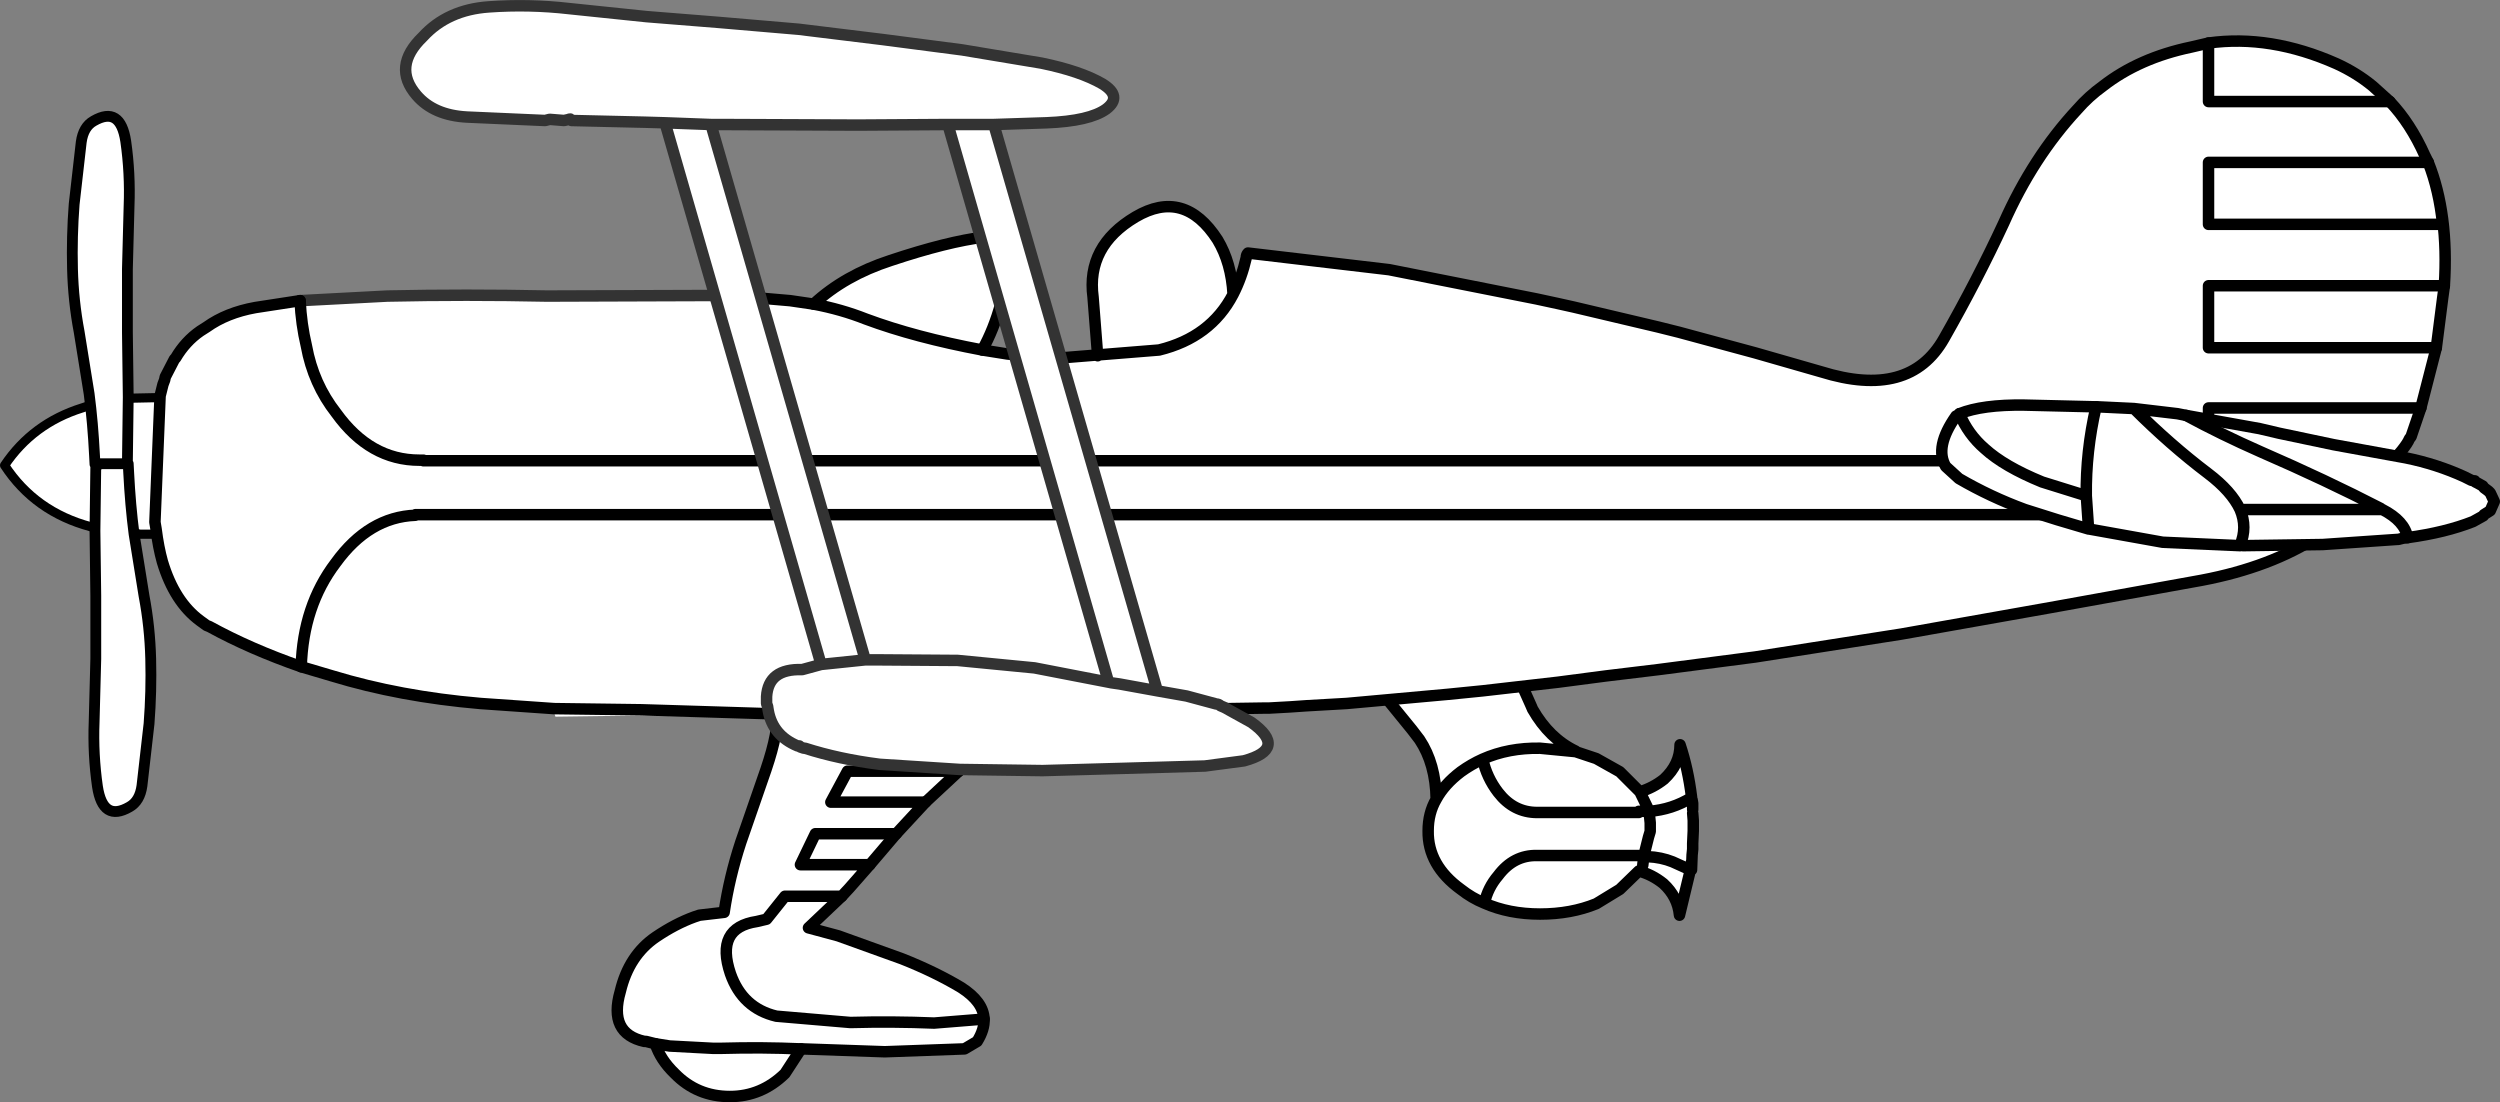 <?xml version="1.0" encoding="UTF-8" standalone="no"?>
<svg xmlns:xlink="http://www.w3.org/1999/xlink" height="96.05px" width="217.85px" xmlns="http://www.w3.org/2000/svg">
  <rect width="100%" height="100%" fill="#808080" stroke="none"/>
  <g transform="matrix(1.0, 0.0, 0.0, 1.0, 0.4, 0.5)">
    <use height="96.05" transform="matrix(1.0, 0.0, 0.0, 1.0, -0.4, -0.5)" width="217.85" xlink:href="#sprite0"/>
  </g>
  <defs>
    <g id="sprite0" transform="matrix(1.0, 0.0, 0.0, 1.0, 0.4, 0.5)">
      <use height="12.7" transform="matrix(1.0, 0.0, 0.0, 1.0, -0.4, 33.75)" width="15.9" xlink:href="#shape0"/>
      <use height="84.85" transform="matrix(-0.725, 0.0, 0.0, 0.725, 13.24, 9.169)" width="10.75" xlink:href="#sprite1"/>
      <use height="96.05" transform="matrix(1.0, 0.0, 0.0, 1.0, 12.6, -0.5)" width="204.85" xlink:href="#shape2"/>
    </g>
    <g id="shape0" transform="matrix(1.0, 0.0, 0.0, 1.0, 0.4, -33.75)">
      <path d="M14.3 34.3 L15.1 34.4 Q14.3 37.75 14.5 43.15 L14.75 45.85 14.3 45.9 13.3 45.95 12.85 46.05 12.35 46.05 11.8 46.05 11.35 45.95 11.2 45.95 7.5 45.4 Q2.65 44.1 0.0 40.05 2.45 36.4 6.75 35.05 L7.5 34.8 10.9 34.2 13.3 34.15 14.3 34.3" fill="#ffffff" fill-rule="evenodd" stroke="none"/>
      <path d="M14.3 34.3 L13.3 34.15 10.9 34.2 7.5 34.8 6.75 35.05 Q2.45 36.4 0.0 40.05 2.65 44.1 7.5 45.4 L11.2 45.95 11.35 45.95 11.8 46.05 12.35 46.05 12.85 46.05 13.3 45.95 14.3 45.9 14.75 45.85 14.5 43.15 Q14.3 37.75 15.1 34.4 L14.3 34.3 Z" fill="none" stroke="#000000" stroke-linecap="round" stroke-linejoin="round" stroke-width="0.8"/>
    </g>
    <g id="sprite1" transform="matrix(1.0, 0.0, 0.0, 1.0, 5.3, 42.35)">
      <use height="84.85" transform="matrix(1.0, 0.0, 0.0, 1.0, -5.3, -42.35)" width="10.75" xlink:href="#shape1"/>
    </g>
    <g id="shape1" transform="matrix(1.0, 0.0, 0.0, 1.0, 5.3, 42.35)">
      <path d="M-1.6 0.05 L-1.6 -0.1 -1.8 -0.15 -1.9 -7.95 -1.8 -15.75 -1.8 -23.35 -2.0 -30.95 Q-2.15 -34.85 -1.6 -38.7 -0.95 -43.0 2.25 -41.15 3.5 -40.45 3.75 -38.6 L4.6 -31.15 Q4.9 -27.25 4.8 -23.35 4.7 -19.5 4.0 -15.8 L2.8 -8.35 Q2.35 -4.9 2.15 -0.9 L2.1 0.05 2.1 0.1 1.8 0.1 1.8 0.3 2.0 0.3 2.1 8.1 2.0 15.9 2.0 23.5 2.2 31.1 Q2.35 35.0 1.8 38.85 1.15 43.15 -2.05 41.3 -3.3 40.6 -3.55 38.75 L-4.4 31.3 Q-4.7 27.4 -4.6 23.5 -4.5 19.65 -3.8 15.95 L-2.6 8.5 Q-2.15 5.05 -1.95 1.05 L-1.9 0.1 -1.9 0.05 -1.6 0.05 1.8 0.05 1.8 0.1 1.8 0.05 -1.6 0.05" fill="#ffffff" fill-rule="evenodd" stroke="none"/>
      <path d="M-1.6 0.05 L-1.6 -0.1 -1.8 -0.15 -1.9 -7.95 -1.8 -15.75 -1.8 -23.35 -2.0 -30.95 Q-2.15 -34.85 -1.6 -38.7 -0.95 -43.0 2.25 -41.15 3.5 -40.45 3.75 -38.6 L4.6 -31.15 Q4.9 -27.25 4.8 -23.35 4.7 -19.5 4.0 -15.8 L2.8 -8.35 Q2.35 -4.9 2.15 -0.9 L2.1 0.05 2.1 0.1 1.8 0.1 1.8 0.3 2.0 0.3 2.1 8.1 2.0 15.9 2.0 23.5 2.2 31.1 Q2.35 35.0 1.8 38.85 1.15 43.15 -2.05 41.3 -3.3 40.6 -3.55 38.75 L-4.4 31.3 Q-4.7 27.4 -4.6 23.5 -4.5 19.65 -3.8 15.95 L-2.6 8.5 Q-2.15 5.05 -1.95 1.05 L-1.9 0.1 -1.9 0.05 -1.6 0.05 1.8 0.05 1.8 0.1" fill="none" stroke="#000000" stroke-linecap="round" stroke-linejoin="round" stroke-width="1.3"/>
    </g>
    <g id="shape2" transform="matrix(1.0, 0.0, 0.0, 1.0, -12.6, 0.5)">
      <path d="M88.8 61.25 Q87.25 62.45 85.85 63.95 L85.85 64.0 75.05 64.0 Q75.95 62.6 77.2 61.25 L88.8 61.25 77.2 61.25 Q75.95 62.6 75.05 64.0 L85.85 64.0 83.15 66.7 81.7 68.05 80.25 69.4 77.75 72.1 77.7 72.15 75.4 74.85 73.6 76.9 72.95 77.6 70.05 80.35 72.65 81.05 78.2 83.05 Q81.1 84.2 83.35 85.55 85.3 86.8 85.35 88.3 85.4 89.2 84.75 90.25 L83.65 90.9 76.7 91.15 69.5 90.9 69.4 90.9 68.0 93.05 Q65.95 95.05 63.2 95.05 60.35 95.05 58.4 93.05 57.15 91.85 56.7 90.45 L55.9 90.25 55.75 90.25 Q52.6 89.55 53.65 85.9 54.4 82.75 56.75 81.15 58.45 80.0 60.1 79.4 L60.55 79.25 62.7 79.0 Q63.15 75.95 64.15 72.9 L66.35 66.55 Q67.5 63.15 67.3 61.5 L67.25 60.9 67.55 60.9 89.2 60.9 88.8 61.25 M80.25 69.4 L72.0 69.4 73.45 66.7 83.15 66.7 73.45 66.7 72.0 69.4 80.25 69.4 M69.4 90.9 Q66.0 90.75 62.5 90.85 L62.3 90.85 62.1 90.85 61.9 90.85 61.7 90.85 57.95 90.65 56.7 90.45 57.95 90.65 61.7 90.85 61.9 90.85 62.1 90.85 62.3 90.85 62.5 90.85 Q66.0 90.75 69.4 90.9 M77.7 72.15 L70.65 72.15 69.35 74.85 75.4 74.85 69.35 74.85 70.65 72.15 77.7 72.15 M72.95 77.6 L68.0 77.6 66.4 79.6 65.55 79.8 Q61.9 80.35 63.25 84.35 64.3 87.35 67.25 88.05 L73.7 88.6 Q77.4 88.5 81.0 88.65 L85.35 88.3 81.0 88.65 Q77.4 88.5 73.7 88.6 L67.25 88.05 Q64.3 87.35 63.25 84.35 61.9 80.35 65.55 79.8 L66.4 79.6 68.0 77.6 72.95 77.6" fill="#ffffff" fill-rule="evenodd" stroke="none"/>
      <path d="M88.8 61.25 L77.2 61.25 Q75.95 62.6 75.05 64.0 L85.85 64.0 83.15 66.7 73.45 66.7 72.0 69.4 80.25 69.4 77.75 72.1 77.7 72.15 70.65 72.15 69.35 74.85 75.4 74.85 73.6 76.9 72.95 77.6 68.0 77.6 66.4 79.6 65.55 79.8 Q61.9 80.35 63.25 84.35 64.3 87.35 67.25 88.05 L73.7 88.6 Q77.4 88.5 81.0 88.65 L85.35 88.3 Q85.4 89.2 84.75 90.25 L83.65 90.9 76.7 91.15 69.5 90.9 69.4 90.9 Q66.0 90.75 62.5 90.85 L62.3 90.85 62.1 90.85 61.9 90.85 61.7 90.85 57.95 90.65 56.7 90.45 55.9 90.25 55.75 90.25 Q52.6 89.55 53.65 85.9 54.4 82.75 56.75 81.15 58.45 80.0 60.1 79.4 L60.55 79.25 62.7 79.0 Q63.15 75.95 64.15 72.9 L66.35 66.55 Q67.5 63.15 67.3 61.5 L67.25 60.9 67.55 60.9 M89.2 60.9 L88.8 61.25" fill="none" stroke="#000000" stroke-linecap="round" stroke-linejoin="round" stroke-width="1.0"/>
      <path d="M85.85 64.0 L85.85 63.95 Q87.25 62.45 88.8 61.25 M83.15 66.7 L81.7 68.05 80.25 69.4 M77.7 72.15 L75.4 74.85 M72.95 77.6 L70.05 80.35 72.65 81.05 78.2 83.05 Q81.1 84.2 83.35 85.55 85.3 86.8 85.35 88.3 M69.4 90.9 L68.0 93.05 Q65.95 95.05 63.2 95.05 60.35 95.05 58.4 93.05 57.15 91.85 56.7 90.45 M67.55 60.9 L89.2 60.9" fill="none" stroke="#000000" stroke-linecap="round" stroke-linejoin="round" stroke-width="1.0"/>
      <path d="M131.2 59.2 L132.15 59.05 133.0 60.95 133.15 61.3 Q134.6 63.85 136.9 64.95 L136.9 65.0 133.8 64.7 Q131.05 64.65 128.8 65.65 129.15 67.25 130.15 68.55 131.5 70.3 133.55 70.3 L133.7 70.3 142.4 70.3 142.4 70.2 142.5 70.2 143.3 70.2 143.25 70.05 142.5 68.5 Q143.65 68.15 144.6 67.4 146.0 66.1 146.0 64.4 146.7 66.5 147.0 68.95 L147.0 69.0 147.05 69.2 147.05 69.5 147.1 70.05 147.1 70.35 147.15 71.0 147.15 71.35 147.15 71.7 147.15 71.9 147.1 73.0 147.1 73.5 147.05 74.0 147.0 75.3 147.0 74.6 146.9 75.3 145.95 79.25 Q145.8 77.65 144.55 76.5 143.55 75.7 142.4 75.4 L140.75 77.0 138.7 78.25 Q136.5 79.15 133.8 79.15 131.1 79.15 128.95 78.2 127.85 77.75 126.9 77.0 124.0 74.9 124.05 71.9 124.05 70.35 124.75 69.15 124.7 66.05 123.3 63.95 L122.65 63.1 120.9 60.95 120.25 60.15 129.15 59.35 130.55 59.25 131.2 59.2 M137.2 65.1 L138.7 65.6 140.75 66.75 142.5 68.5 143.25 70.05 143.3 70.2 142.5 70.2 142.4 70.2 142.4 70.3 133.7 70.3 133.55 70.3 Q131.5 70.3 130.15 68.55 129.15 67.25 128.8 65.65 131.05 64.65 133.8 64.7 L136.9 65.0 137.2 65.1 M128.8 65.65 Q127.8 66.1 126.9 66.75 125.45 67.85 124.75 69.15 125.45 67.85 126.9 66.75 127.8 66.1 128.8 65.65 M142.85 74.05 L143.25 72.45 143.4 71.95 143.4 71.2 143.3 70.2 Q145.3 70.05 147.0 69.0 145.3 70.05 143.3 70.2 L143.4 71.2 143.4 71.95 143.25 72.45 142.85 74.05 142.75 74.9 143.2 74.15 142.85 74.05 142.5 74.05 142.35 74.05 134.05 74.05 133.55 74.05 Q131.5 74.0 130.15 75.8 129.25 76.85 128.95 78.2 129.25 76.85 130.15 75.8 131.5 74.0 133.55 74.05 L134.05 74.05 142.35 74.05 142.5 74.05 142.85 74.05 M146.9 75.3 L145.35 74.6 Q144.35 74.2 143.2 74.15 144.35 74.2 145.35 74.6 L146.9 75.3 M142.4 75.4 L142.75 74.9 142.4 75.4" fill="#ffffff" fill-rule="evenodd" stroke="none"/>
      <path d="M131.2 59.2 L132.15 59.05 131.2 59.2 M142.85 74.05 L143.2 74.15 142.75 74.9 142.85 74.05" fill="#af1f01" fill-rule="evenodd" stroke="none"/>
      <path d="M136.9 64.95 L137.05 65.0 137.2 65.1 136.9 65.0 136.9 64.95" fill="#ff9900" fill-rule="evenodd" stroke="none"/>
      <path d="M147.0 74.6 L146.9 75.3 147.0 74.6" fill="#00227b" fill-rule="evenodd" stroke="none"/>
      <path d="M137.05 65.0 L137.2 65.1 M146.0 64.4 L145.95 64.2 146.0 64.3 146.0 64.4 M147.1 70.05 L147.1 70.35 M147.0 74.6 L146.9 75.3 M147.1 70.05 L147.05 69.5 M143.2 74.15 L142.75 74.9 142.4 75.4" fill="none" stroke="#000000" stroke-linecap="round" stroke-linejoin="round" stroke-width="0.05"/>
      <path d="M131.2 59.2 L132.15 59.05 133.0 60.95 133.15 61.3 Q134.6 63.85 136.9 64.95 M137.2 65.1 L138.7 65.6 140.75 66.75 142.5 68.5 Q143.65 68.15 144.6 67.4 146.0 66.1 146.0 64.4 146.7 66.5 147.0 68.95 L147.0 69.0 Q145.3 70.05 143.3 70.2 L143.4 71.2 143.4 71.95 143.25 72.45 142.85 74.05 142.5 74.05 142.35 74.05 134.05 74.05 133.55 74.05 Q131.5 74.0 130.15 75.8 129.25 76.85 128.95 78.2 127.85 77.75 126.9 77.0 124.0 74.9 124.05 71.9 124.05 70.35 124.75 69.15 124.7 66.05 123.3 63.95 L122.65 63.1 120.9 60.95 120.25 60.15 130.55 59.25 131.2 59.2 M147.05 69.2 L147.1 69.5 147.1 70.05 M147.1 70.35 L147.15 71.0 147.15 71.35 147.15 71.7 147.15 71.9 147.1 73.0 147.1 73.5 147.05 74.0 147.0 75.3 147.0 74.6 M146.9 75.3 L145.95 79.25 Q145.8 77.65 144.55 76.5 143.55 75.7 142.4 75.4 L140.75 77.0 138.7 78.25 Q136.5 79.15 133.8 79.15 131.1 79.15 128.95 78.2 M136.9 65.0 L133.8 64.7 Q131.05 64.65 128.8 65.65 129.15 67.25 130.15 68.55 131.5 70.3 133.55 70.3 L133.7 70.3 142.4 70.3 142.4 70.2 142.5 70.2 143.3 70.2 143.25 70.05 142.5 68.5 M137.2 65.1 L136.9 65.0 M124.75 69.15 Q125.45 67.85 126.9 66.75 127.8 66.1 128.8 65.65 M143.2 74.15 Q144.35 74.2 145.35 74.6 L146.9 75.3 M142.75 74.9 L142.85 74.05" fill="none" stroke="#000000" stroke-linecap="round" stroke-linejoin="round" stroke-width="1.0"/>
      <path d="M201.85 46.1 L201.1 46.55 201.6 46.1 201.85 46.1 M70.0 61.35 L69.95 61.65 70.0 61.35" fill="#ff3300" fill-rule="evenodd" stroke="none"/>
      <path d="M192.05 3.25 Q197.45 2.5 203.2 5.05 204.95 5.85 206.35 7.0 L207.85 8.35 192.05 8.35 192.05 3.25 192.05 8.35 207.85 8.35 Q209.65 10.25 210.9 13.05 L211.2 13.65 Q213.0 18.15 212.6 24.4 L212.45 25.5 211.9 29.8 210.55 35.05 209.7 37.55 209.55 37.75 Q209.05 39.1 202.25 45.5 L202.2 45.25 202.0 45.75 201.85 46.1 201.6 46.1 201.1 46.15 201.1 46.55 Q196.85 49.15 190.7 50.2 L178.25 52.45 165.3 54.75 152.55 56.75 144.1 57.85 139.55 58.4 135.35 58.95 128.8 59.7 125.8 60.0 116.95 60.8 113.45 61.0 112.0 61.1 110.2 61.2 109.85 61.2 80.45 61.65 70.45 61.8 70.4 61.65 70.45 61.65 70.4 61.35 70.25 61.35 70.0 61.35 69.85 61.35 69.75 61.8 69.7 61.8 69.75 61.8 69.8 61.9 69.7 61.8 66.85 61.7 48.0 61.95 47.9 61.65 47.9 61.25 41.45 60.8 Q34.45 60.2 28.55 58.4 L25.85 57.6 Q21.4 56.05 17.85 54.1 L17.6 54.0 17.05 53.6 Q14.8 51.95 13.75 48.45 13.4 47.2 13.2 45.6 L13.1 45.0 12.95 42.9 Q12.75 37.5 13.5 34.15 L13.55 34.0 13.8 33.0 13.95 32.6 14.0 32.35 14.8 30.8 14.9 30.7 Q15.75 29.25 17.05 28.35 L17.6 28.0 Q19.35 26.75 21.85 26.3 L25.75 25.7 33.35 25.3 Q40.2 25.15 47.25 25.3 L61.7 25.25 Q63.6 25.15 65.3 25.3 L64.4 25.35 68.45 25.7 70.5 26.0 Q73.2 23.5 77.2 22.2 82.15 20.55 85.4 20.15 88.6 19.75 86.8 26.0 86.2 28.2 85.2 30.0 L87.4 30.35 91.95 30.8 91.9 30.7 95.25 30.5 94.85 25.4 Q94.25 20.95 98.55 18.4 102.8 15.9 105.7 20.4 106.9 22.4 107.05 25.15 107.8 23.7 108.2 21.95 108.2 21.7 108.35 21.55 L120.65 23.0 133.5 25.55 135.35 25.95 136.7 26.25 144.1 28.0 145.9 28.45 152.55 30.25 158.3 31.9 Q166.0 34.3 169.0 29.0 171.9 23.9 174.2 18.95 176.75 13.2 180.6 9.05 181.6 7.9 182.85 7.0 186.0 4.55 190.55 3.6 L192.05 3.25 M70.05 61.9 L70.0 61.9 70.0 61.8 70.05 61.9 M69.95 61.9 L69.85 61.9 69.95 61.75 69.95 61.9 M212.45 19.05 Q212.15 16.1 211.2 13.65 212.15 16.1 212.45 19.05 L192.05 19.05 192.05 13.65 211.2 13.65 192.05 13.65 192.05 19.05 212.45 19.05 M210.55 35.05 L192.05 35.05 192.05 39.65 94.15 39.65 69.85 39.65 36.5 39.65 36.5 39.6 36.35 39.6 36.3 39.6 36.15 39.6 Q31.85 39.6 28.9 35.5 26.9 32.95 26.3 29.65 25.85 27.75 25.75 25.7 25.85 27.75 26.3 29.65 26.9 32.95 28.9 35.5 31.85 39.6 36.15 39.6 L36.3 39.6 36.35 39.6 36.5 39.6 36.5 39.65 69.85 39.65 94.15 39.65 192.05 39.65 192.05 35.05 210.55 35.05 M200.9 43.45 L201.05 43.45 200.9 43.35 200.9 43.45 M188.65 46.55 L188.65 46.6 188.9 46.6 188.65 46.55 M25.85 57.6 Q26.0 52.3 28.85 48.55 31.75 44.55 35.8 44.4 L35.8 44.35 37.0 44.35 70.7 44.35 95.85 44.35 192.05 44.35 192.05 46.55 192.1 46.55 195.85 46.5 201.1 46.15 195.85 46.5 192.1 46.55 192.05 46.55 192.05 44.35 95.85 44.35 70.7 44.35 37.0 44.35 35.8 44.35 35.8 44.4 Q31.75 44.55 28.85 48.55 26.0 52.3 25.85 57.6 M201.6 46.1 L202.0 45.75 201.6 46.1 M107.05 25.15 Q105.1 28.9 100.6 30.0 L91.9 30.7 100.6 30.0 Q105.1 28.9 107.05 25.15 M211.9 29.8 L192.05 29.8 192.05 24.4 212.6 24.4 192.05 24.4 192.05 29.8 211.9 29.8 M85.2 30.0 Q79.35 28.9 75.05 27.3 72.9 26.45 70.5 26.0 72.9 26.45 75.05 27.3 79.35 28.9 85.2 30.0 M13.1 45.0 L13.55 34.0 13.1 45.0 M66.85 61.7 L55.5 61.35 47.9 61.25 55.5 61.35 66.85 61.7" fill="#ffffff" fill-rule="evenodd" stroke="none"/>
      <path d="M210.9 13.05 L211.2 13.65 210.9 13.05 M65.3 25.3 L65.7 25.25 65.75 25.25 68.45 25.7 64.4 25.35 65.3 25.3 M188.65 46.55 L188.9 46.6 188.65 46.6 188.65 46.55" fill="#ff9900" fill-rule="evenodd" stroke="none"/>
      <path d="M200.9 43.45 L200.9 43.35 201.05 43.45 200.9 43.45" fill="#ffcc00" fill-rule="evenodd" stroke="none"/>
      <path d="M70.15 61.8 L70.05 61.9 70.0 61.8 70.0 61.9 69.85 62.45 69.95 61.9 69.95 61.75 69.95 61.7 70.0 61.35 70.25 61.35 70.4 61.35 70.45 61.65 70.4 61.65 70.15 61.8 M70.0 61.35 L69.95 61.65 70.0 61.35" fill="#990000" fill-rule="evenodd" stroke="none"/>
      <path d="M69.85 61.9 L69.8 61.9 69.8 62.0 69.8 61.9 69.75 61.8 69.85 61.35 70.0 61.35 69.95 61.7 69.95 61.75 69.85 61.9" fill="#0033ff" fill-rule="evenodd" stroke="none"/>
      <path d="M25.75 25.7 L33.35 25.3 Q40.2 25.15 47.25 25.3 L61.7 25.25 Q63.6 25.15 65.3 25.3" fill="none" stroke="#333333" stroke-linecap="round" stroke-linejoin="round" stroke-width="1.0"/>
      <path d="M210.9 13.05 L211.2 13.65 M69.85 61.9 L69.8 61.9 69.8 62.0 69.8 61.9 69.75 61.8 M91.9 30.7 L95.25 30.5 M70.0 61.35 L70.25 61.35 70.4 61.35 M70.0 61.35 L69.95 61.7 69.95 61.75 69.85 61.9" fill="none" stroke="#000000" stroke-linecap="round" stroke-linejoin="round" stroke-width="0.05"/>
      <path d="M192.05 3.25 L192.05 8.35 207.85 8.35 M70.5 26.0 Q73.2 23.5 77.2 22.2 82.15 20.55 85.4 20.15 88.6 19.75 86.8 26.0 86.2 28.2 85.2 30.0 M212.45 19.05 L192.05 19.05 192.05 13.65 211.2 13.65 M25.75 25.7 Q25.85 27.75 26.3 29.65 26.9 32.95 28.9 35.5 31.85 39.6 36.15 39.6 L36.3 39.6 36.35 39.6 36.5 39.6 36.5 39.65 69.85 39.65 94.15 39.65 192.05 39.65 192.05 35.05 210.55 35.05 M201.1 46.15 L195.85 46.5 192.1 46.55 192.05 46.55 192.05 44.35 95.85 44.35 70.7 44.35 37.0 44.35 35.8 44.35 35.8 44.4 Q31.75 44.55 28.85 48.55 26.0 52.3 25.85 57.6 M201.6 46.1 L201.1 46.15 M212.6 24.4 L192.05 24.4 192.05 29.8 211.9 29.8" fill="none" stroke="#000000" stroke-linecap="round" stroke-linejoin="round" stroke-width="1.0"/>
      <path d="M207.85 8.35 L206.35 7.0 Q204.95 5.85 203.2 5.05 197.45 2.5 192.05 3.25 L190.55 3.6 Q186.0 4.55 182.85 7.0 181.6 7.9 180.6 9.05 176.75 13.2 174.2 18.95 171.9 23.9 169.0 29.0 166.0 34.3 158.3 31.9 L152.55 30.25 145.9 28.45 144.1 28.0 136.7 26.25 135.35 25.95 133.5 25.55 120.65 23.0 108.35 21.55 Q108.2 21.7 108.2 21.95 107.8 23.7 107.05 25.15 106.9 22.4 105.7 20.4 102.8 15.9 98.55 18.4 94.25 20.95 94.85 25.4 L95.25 30.5 M207.85 8.35 Q209.65 10.25 210.9 13.05 L211.2 13.65 Q212.15 16.1 212.45 19.05 M211.2 13.65 Q213.0 18.15 212.6 24.4 L212.45 25.5 211.9 29.8 210.55 35.05 209.7 37.55 209.55 37.75 Q209.05 39.1 202.25 45.5 L202.0 45.75 201.6 46.1 201.1 46.55 Q196.85 49.15 190.7 50.2 L178.25 52.45 165.3 54.75 152.55 56.75 144.1 57.85 139.55 58.4 135.35 58.95 128.8 59.7 125.8 60.0 116.95 60.8 113.45 61.0 112.0 61.1 110.2 61.2 109.85 61.2 80.45 61.65 70.45 61.8 70.15 61.8 M69.7 61.8 L66.85 61.7 55.5 61.35 47.9 61.25 41.45 60.8 Q34.45 60.2 28.55 58.4 L25.85 57.6 Q21.4 56.05 17.85 54.1 L17.6 54.0 17.05 53.6 Q14.8 51.95 13.75 48.45 13.4 47.2 13.2 45.6 L13.1 45.0 13.55 34.0 13.8 33.0 13.95 32.6 14.0 32.35 14.8 30.8 14.9 30.7 Q15.75 29.25 17.05 28.35 L17.6 28.0 Q19.35 26.75 21.85 26.3 L25.75 25.7 M13.5 34.15 L13.55 34.0 M68.45 25.7 L70.5 26.0 Q72.9 26.45 75.05 27.3 79.35 28.9 85.2 30.0 L87.4 30.35 91.95 30.8 M91.9 30.7 L100.6 30.0 Q105.1 28.9 107.05 25.15 M68.45 25.7 L64.4 25.35 M69.7 61.8 L69.75 61.8" fill="none" stroke="#000000" stroke-linecap="round" stroke-linejoin="round" stroke-width="1.0"/>
      <path d="M182.25 34.95 L182.4 34.95 185.55 35.1 189.35 35.55 190.1 35.7 196.5 36.85 198.2 37.25 202.95 38.25 209.25 39.4 Q211.95 39.95 214.35 41.05 L214.95 41.35 215.15 41.4 215.25 41.4 215.3 41.5 215.5 41.6 215.95 41.85 216.05 42.0 216.45 42.3 216.6 42.45 216.95 43.2 216.6 44.0 216.05 44.35 216.0 44.45 215.1 44.95 Q212.7 45.9 209.4 46.35 L209.0 46.4 208.6 46.5 208.55 46.5 202.0 46.95 195.05 47.05 194.8 47.0 194.8 47.05 188.05 46.75 181.65 45.6 181.6 45.6 178.9 44.8 176.05 43.9 Q173.05 42.8 170.3 41.2 L169.15 40.15 Q168.15 38.45 170.05 35.75 L170.3 35.65 170.35 35.55 Q172.35 34.75 176.0 34.8 L182.25 34.95 Q181.35 38.85 181.4 42.7 L181.6 45.6 181.4 42.7 Q181.35 38.85 182.25 34.95 M207.05 43.8 Q202.3 41.35 196.55 38.85 193.15 37.35 190.1 35.7 193.15 37.35 196.55 38.85 202.3 41.35 207.05 43.8 L207.05 43.9 207.2 43.9 207.05 43.8 M185.55 35.1 Q188.7 38.25 192.0 40.75 194.05 42.3 194.8 43.9 L197.4 43.9 204.5 43.9 207.05 43.9 204.5 43.9 197.4 43.9 194.8 43.9 Q195.45 45.45 194.8 47.0 195.45 45.45 194.8 43.9 194.05 42.3 192.0 40.75 188.7 38.25 185.55 35.1 M181.4 42.7 L177.55 41.5 Q174.25 40.15 172.55 38.6 171.1 37.35 170.35 35.55 171.1 37.35 172.55 38.6 174.25 40.15 177.55 41.5 L181.4 42.7 M209.4 46.35 Q209.15 44.9 207.2 43.9 209.15 44.9 209.4 46.35" fill="#ffffff" fill-rule="evenodd" stroke="none"/>
      <path d="M190.1 35.7 L196.5 36.85 198.2 37.25 202.95 38.25 209.25 39.4 Q211.95 39.95 214.35 41.05 L214.95 41.35 215.15 41.4 215.25 41.4 215.3 41.5 215.5 41.6 215.95 41.85 216.05 42.0 216.45 42.3 216.6 42.45 216.95 43.2 216.6 44.0 216.05 44.35 216.0 44.45 215.1 44.95 Q212.7 45.9 209.4 46.35 M170.35 35.55 Q172.35 34.75 176.0 34.8 L182.25 34.95" fill="none" stroke="#000000" stroke-linecap="round" stroke-linejoin="round" stroke-width="1.0"/>
      <path d="M182.25 34.95 L182.4 34.95 185.55 35.1 189.35 35.55 190.1 35.7 Q193.15 37.35 196.55 38.85 202.3 41.35 207.05 43.8 L207.05 43.9 207.2 43.9 Q209.15 44.9 209.4 46.35 L209.0 46.4 208.6 46.5 208.55 46.5 202.0 46.95 195.05 47.05 194.8 47.0 194.8 47.05 188.05 46.75 181.65 45.6 181.6 45.6 178.9 44.8 176.05 43.9 Q173.05 42.8 170.3 41.2 L169.15 40.15 Q168.15 38.45 170.05 35.75 L170.3 35.65 170.35 35.55 Q171.1 37.35 172.55 38.6 174.25 40.15 177.55 41.5 L181.4 42.7 181.6 45.6 M182.25 34.95 Q181.35 38.85 181.4 42.7 M207.05 43.9 L204.5 43.9 197.4 43.9 194.8 43.9 Q195.45 45.45 194.8 47.0 M194.8 43.9 Q194.05 42.3 192.0 40.75 188.7 38.25 185.55 35.1" fill="none" stroke="#000000" stroke-linecap="round" stroke-linejoin="round" stroke-width="1.0"/>
      <path d="M100.45 59.7 L103.0 60.15 105.6 60.85 Q105.8 60.85 105.95 61.0 L106.3 61.15 108.65 62.45 Q111.85 64.75 108.0 65.8 L104.6 66.25 97.6 66.45 90.45 66.65 83.25 66.55 76.25 66.1 Q72.7 65.65 69.75 64.7 L69.7 64.7 69.65 64.7 69.35 64.6 69.25 64.5 69.1 64.5 Q66.95 63.6 66.55 61.45 L66.5 61.15 66.5 61.1 66.4 60.8 66.4 60.2 Q66.55 57.75 69.5 57.85 L71.15 57.4 75.0 57.0 71.15 57.4 57.55 10.2 55.85 10.15 49.4 10.0 Q49.3 9.8 49.2 9.9 L48.75 10.0 47.5 9.9 47.1 10.0 40.3 9.7 Q37.4 9.55 35.9 7.8 33.75 5.3 36.45 2.7 38.6 0.35 42.2 0.1 45.7 -0.15 49.2 0.25 L55.95 0.95 62.2 1.45 69.2 2.05 76.55 2.95 83.45 3.85 90.35 5.0 Q93.75 5.7 95.65 6.8 97.45 7.9 96.0 9.0 94.55 10.05 90.8 10.2 L86.2 10.35 100.45 59.7 97.15 59.1 96.45 59.0 96.2 58.95 96.45 59.0 97.15 59.1 100.45 59.7 M75.0 57.0 L76.05 57.0 83.05 57.05 89.75 57.7 96.2 58.95 82.2 10.35 74.4 10.4 62.3 10.35 61.55 10.35 57.55 10.2 61.55 10.35 75.0 57.0 M86.2 10.35 L84.2 10.35 82.2 10.35 84.2 10.35 86.2 10.35" fill="#ffffff" fill-rule="evenodd" stroke="none"/>
      <path d="M71.15 57.4 L69.5 57.85 Q66.55 57.75 66.4 60.2 L66.4 60.8 66.5 61.1 66.5 61.15 66.55 61.45 Q66.95 63.6 69.1 64.5 L69.25 64.5 69.35 64.6 69.65 64.7 69.7 64.7 69.75 64.7 Q72.7 65.65 76.25 66.1 L83.25 66.55 90.45 66.65 97.6 66.45 104.6 66.25 108.0 65.8 Q111.85 64.75 108.65 62.45 L106.3 61.15 105.95 61.0 Q105.8 60.85 105.6 60.85 L103.0 60.15 100.45 59.7 97.15 59.1 96.45 59.0 96.2 58.95 89.75 57.7 83.05 57.05 76.05 57.0 75.0 57.0 71.15 57.4 57.55 10.2 55.85 10.15 49.4 10.0 Q49.3 9.8 49.2 9.9 L48.75 10.0 47.5 9.9 47.1 10.0 40.3 9.7 Q37.4 9.55 35.9 7.8 33.75 5.3 36.45 2.7 38.6 0.35 42.2 0.1 45.7 -0.15 49.2 0.25 L55.95 0.95 62.2 1.45 69.2 2.05 76.55 2.95 83.45 3.85 90.35 5.0 Q93.75 5.7 95.65 6.8 97.45 7.9 96.0 9.0 94.55 10.05 90.8 10.2 L86.2 10.35 100.45 59.7 M61.55 10.35 L62.3 10.35 74.4 10.4 82.2 10.35 84.2 10.35 86.2 10.35 M57.55 10.2 L61.55 10.35 75.0 57.0 M96.2 58.95 L82.2 10.35" fill="none" stroke="#333333" stroke-linecap="round" stroke-linejoin="round" stroke-width="1.0"/>
    </g>
  </defs>
</svg>
